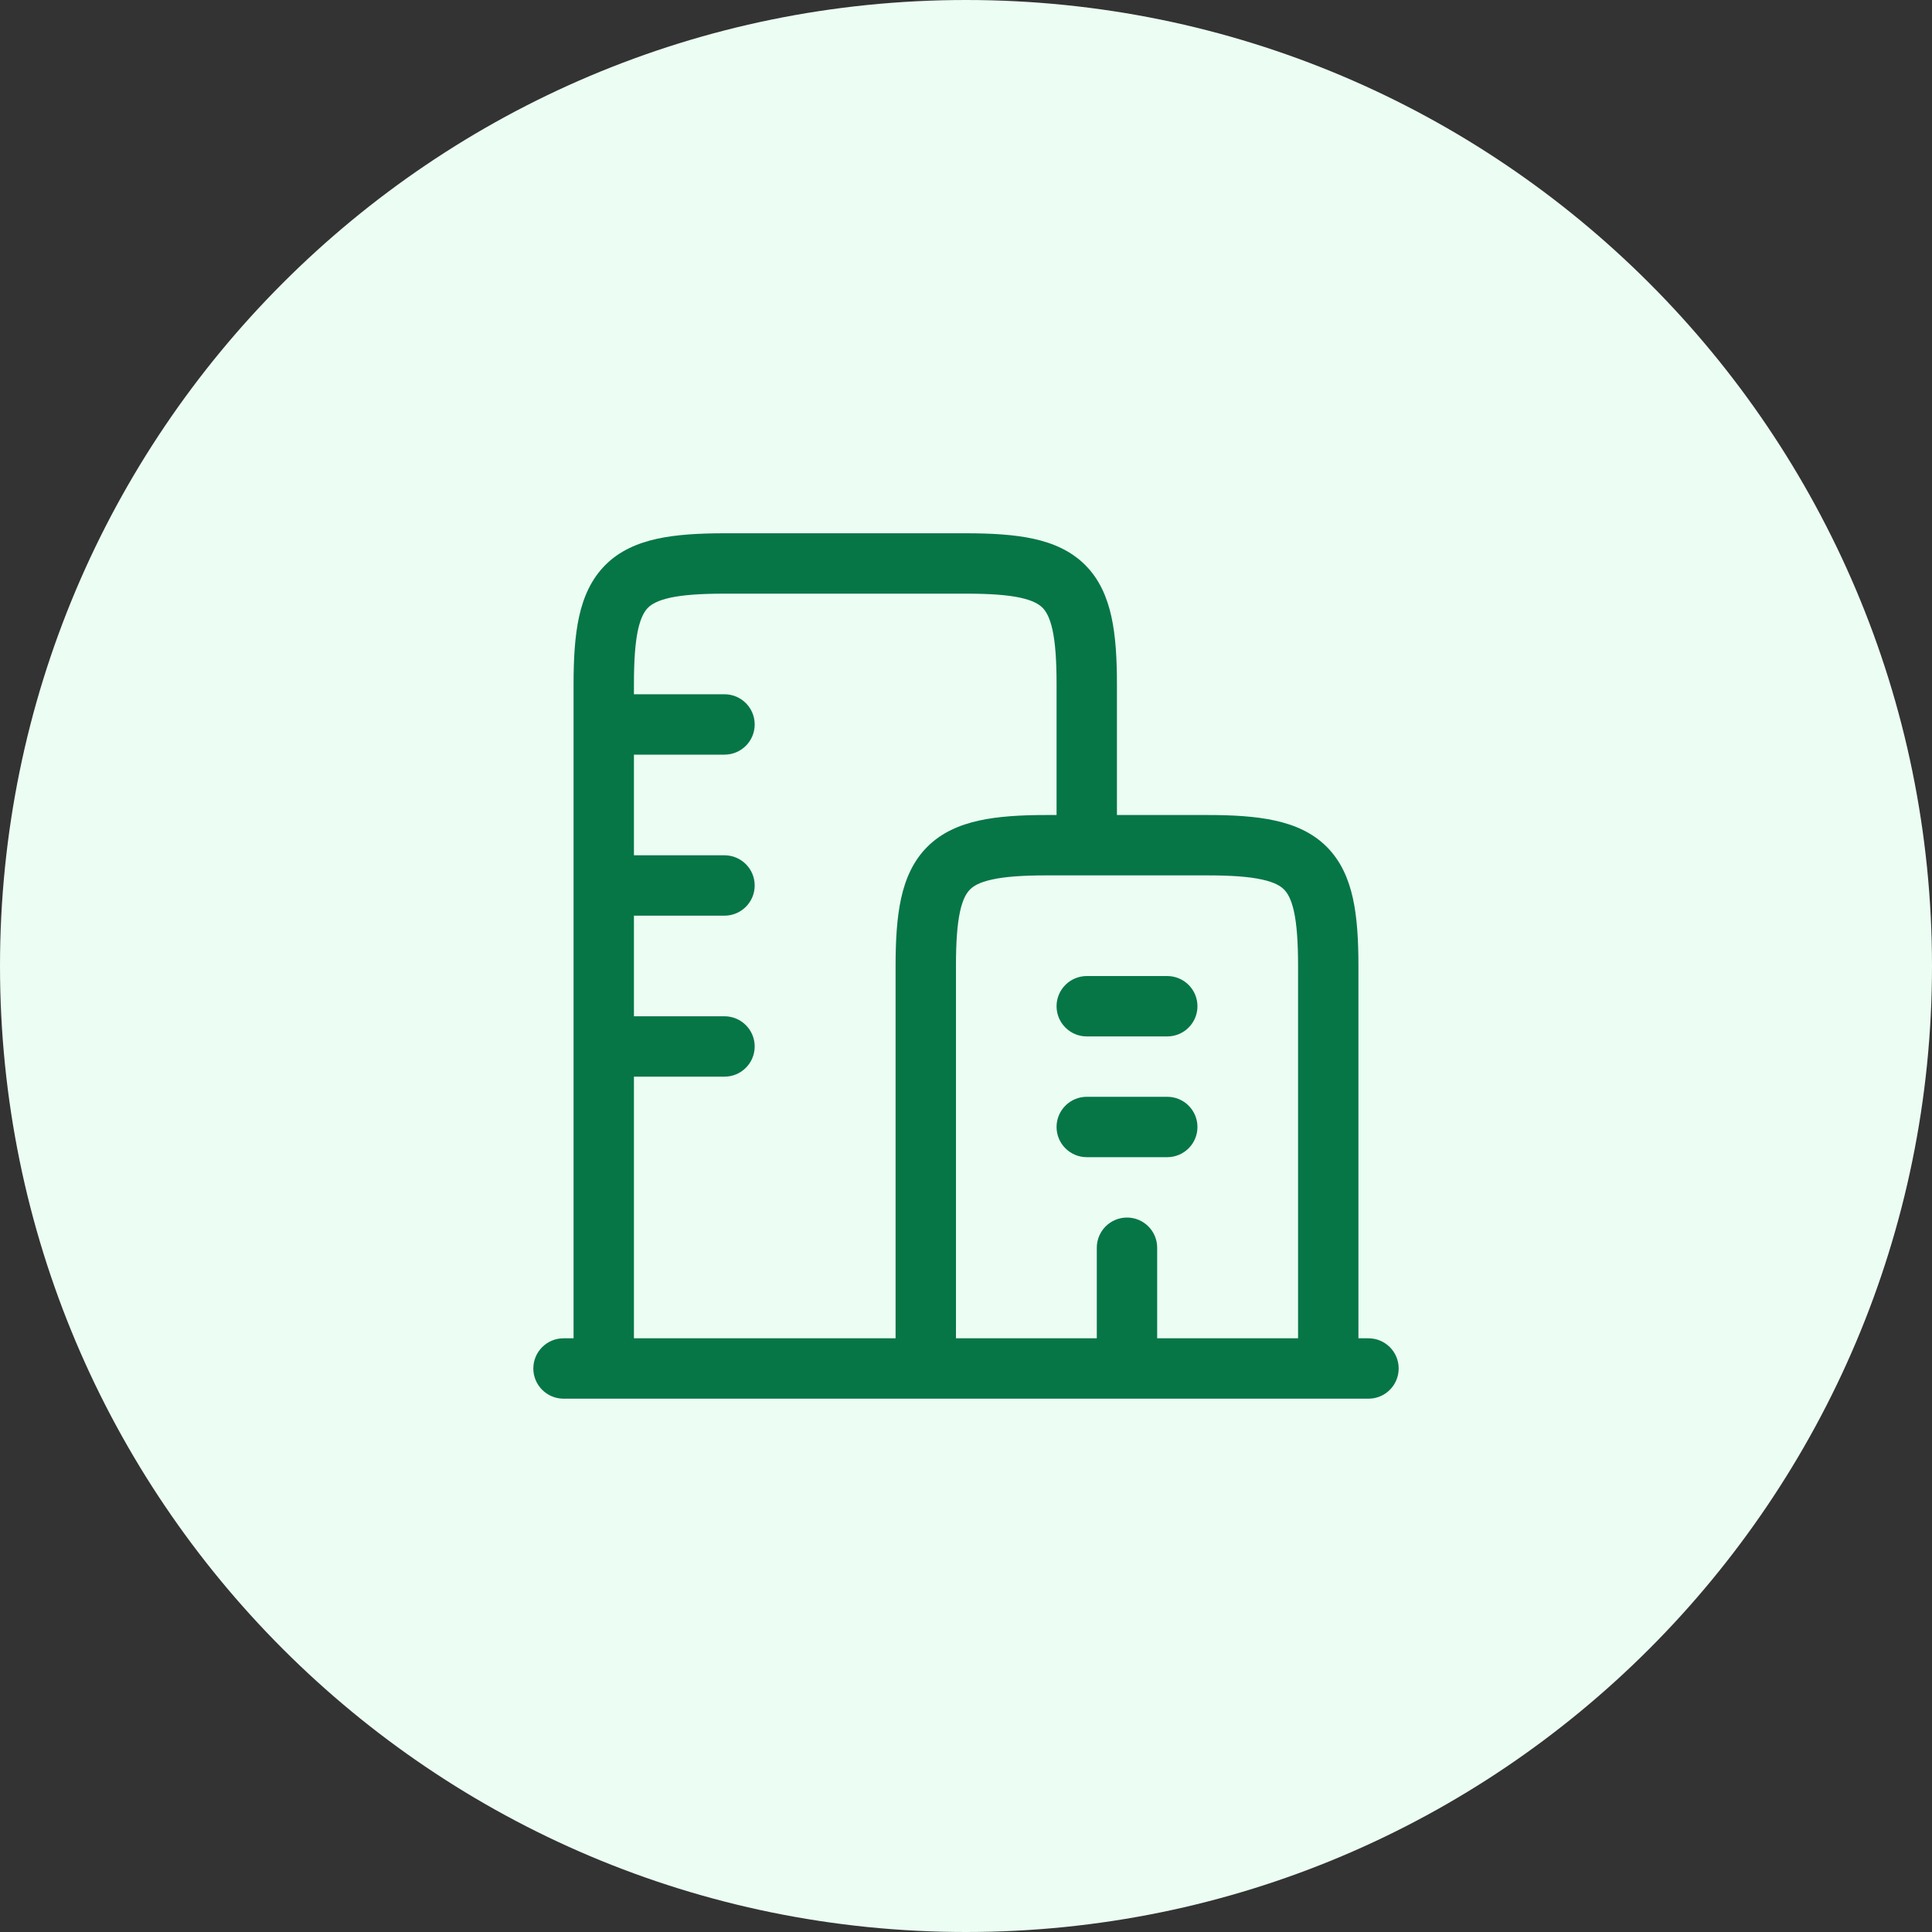 <svg width="40" height="40" viewBox="0 0 40 40" fill="none" xmlns="http://www.w3.org/2000/svg">
<rect x="0" y="0" width="40" height="40" fill="#333333" stroke="none"/>
<path d="M0 20C0 8.954 8.954 0 20 0C31.046 0 40 8.954 40 20C40 31.046 31.046 40 20 40C8.954 40 0 31.046 0 20Z" fill="#ECFDF3"/>
<path d="M21.875 20.833C21.875 20.488 22.155 20.208 22.5 20.208H24.167C24.512 20.208 24.792 20.488 24.792 20.833C24.792 21.178 24.512 21.458 24.167 21.458H22.5C22.155 21.458 21.875 21.178 21.875 20.833Z" fill="#067647"/>
<path d="M21.875 23.333C21.875 22.988 22.155 22.708 22.5 22.708H24.167C24.512 22.708 24.792 22.988 24.792 23.333C24.792 23.678 24.512 23.958 24.167 23.958H22.5C22.155 23.958 21.875 23.678 21.875 23.333Z" fill="#067647"/>
<path fill-rule="evenodd" clip-rule="evenodd" d="M11.667 27.708C11.322 27.708 11.042 27.988 11.042 28.333C11.042 28.678 11.322 28.958 11.667 28.958L28.333 28.958C28.679 28.958 28.958 28.678 28.958 28.333C28.958 27.988 28.679 27.708 28.333 27.708H28.125V19.999C28.125 19.469 28.098 19 28.011 18.602C27.922 18.197 27.762 17.826 27.468 17.532C27.174 17.238 26.803 17.078 26.397 16.989C25.999 16.901 25.531 16.874 25 16.874H23.125V14.166C23.125 13.635 23.098 13.167 23.011 12.769C22.922 12.364 22.762 11.992 22.468 11.698C22.174 11.404 21.803 11.244 21.397 11.155C20.999 11.068 20.531 11.041 20 11.041H15C14.47 11.041 14.001 11.068 13.603 11.155C13.198 11.244 12.826 11.404 12.533 11.698C12.239 11.992 12.078 12.364 11.989 12.769C11.902 13.167 11.875 13.635 11.875 14.166L11.875 27.708H11.667ZM22.708 27.708V25.833C22.708 25.488 22.988 25.208 23.333 25.208C23.679 25.208 23.958 25.488 23.958 25.833V27.708H26.875L26.875 19.999C26.875 19.496 26.848 19.135 26.79 18.87C26.733 18.613 26.656 18.488 26.584 18.416C26.511 18.343 26.387 18.266 26.129 18.21C25.865 18.151 25.504 18.124 25 18.124H21.667C21.163 18.124 20.802 18.151 20.538 18.21C20.28 18.266 20.155 18.343 20.083 18.416C20.011 18.488 19.933 18.613 19.877 18.87C19.819 19.135 19.792 19.496 19.792 19.999L19.792 27.708H22.708ZM13.125 21.041H15C15.345 21.041 15.625 21.321 15.625 21.666C15.625 22.011 15.345 22.291 15 22.291H13.125V27.708L18.542 27.708L18.542 19.999C18.542 19.469 18.569 19 18.656 18.602C18.745 18.197 18.905 17.826 19.199 17.532C19.493 17.238 19.864 17.078 20.269 16.989C20.668 16.901 21.136 16.874 21.667 16.874H21.875V14.166C21.875 13.662 21.848 13.301 21.79 13.037C21.733 12.78 21.656 12.655 21.584 12.582C21.511 12.51 21.387 12.433 21.129 12.376C20.865 12.318 20.504 12.291 20 12.291L15 12.291C14.496 12.291 14.136 12.318 13.871 12.376C13.614 12.433 13.489 12.51 13.416 12.582C13.344 12.655 13.267 12.78 13.21 13.037C13.152 13.301 13.125 13.662 13.125 14.166V14.374H15C15.345 14.374 15.625 14.654 15.625 14.999C15.625 15.345 15.345 15.624 15 15.624H13.125V17.708H15C15.345 17.708 15.625 17.988 15.625 18.333C15.625 18.678 15.345 18.958 15 18.958H13.125L13.125 21.041Z" fill="#067647"/>
</svg>
